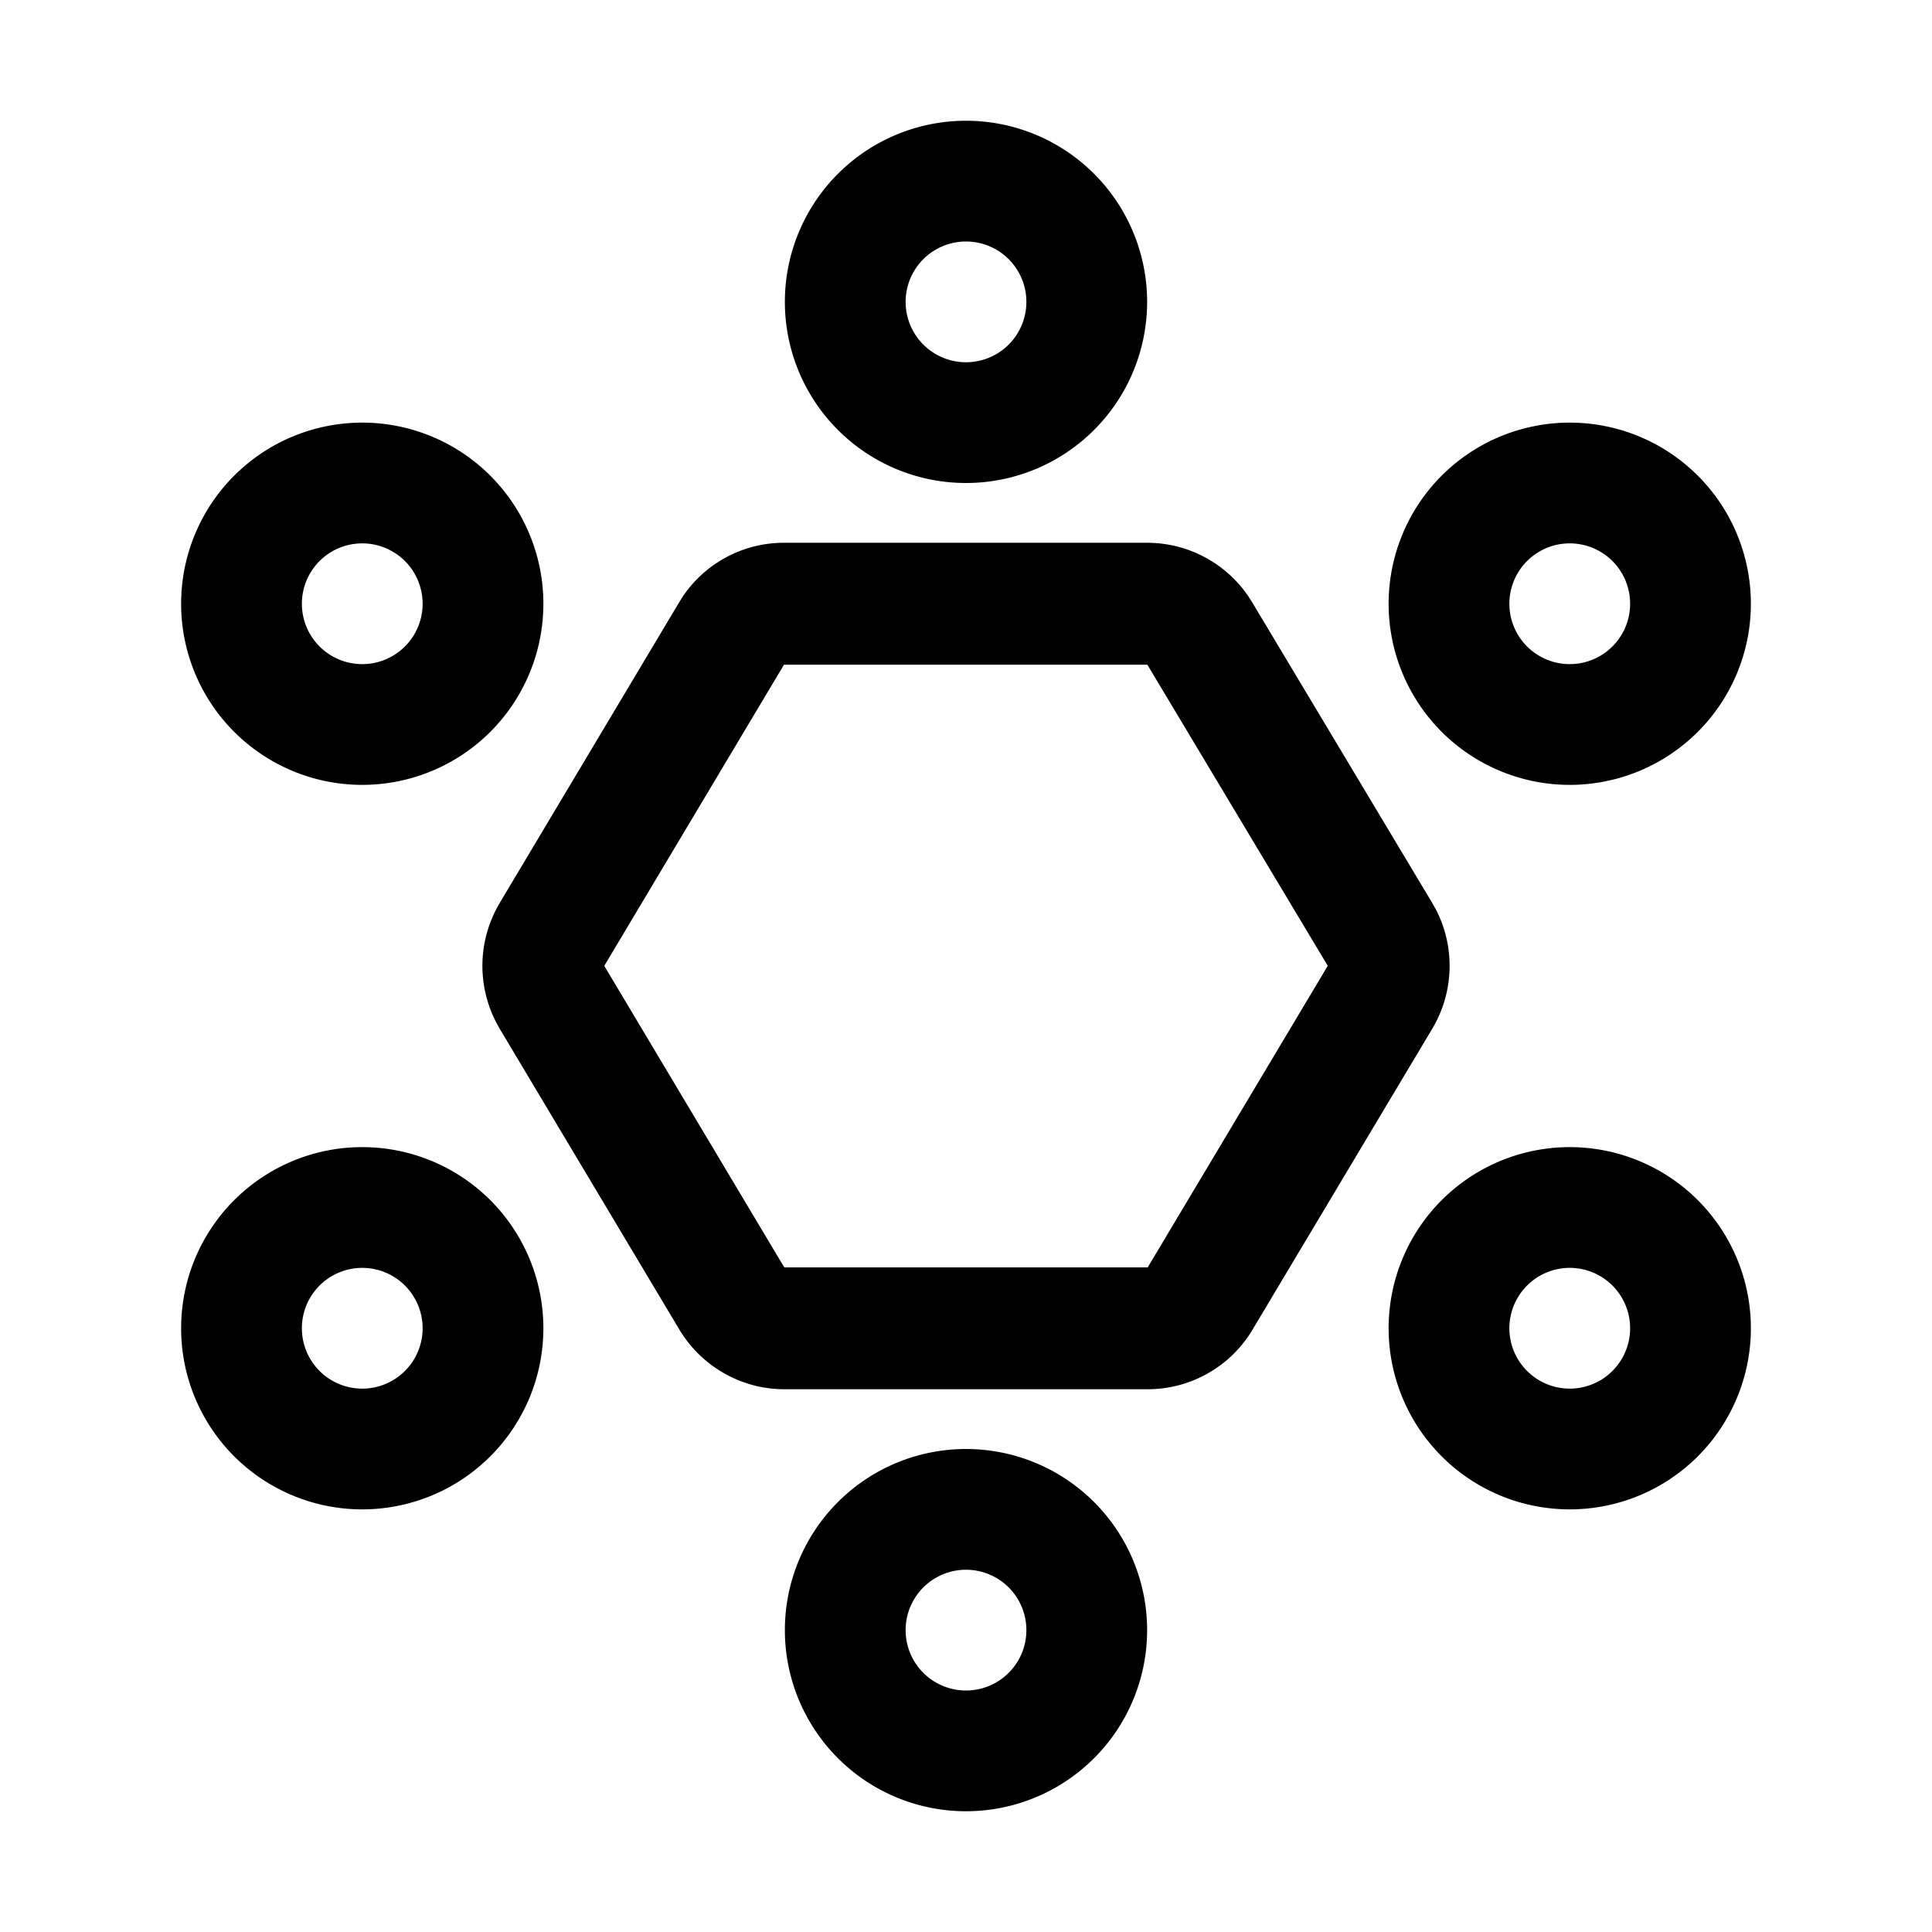 <svg xmlns="http://www.w3.org/2000/svg" width="32" height="32" fill="currentColor" viewBox="0 0 32 32">
  <path d="M16 24a3 3 0 1 1 0 6 3 3 0 0 1 0-6Zm0 2a1 1 0 1 0 0 2 1 1 0 0 0 0-2ZM6 19a3 3 0 1 1 0 6 3 3 0 0 1 0-6Zm20 0a3 3 0 1 1 0 6 3 3 0 0 1 0-6ZM19.004 8.99a2.03 2.03 0 0 1 1.662.871l.071.11 2.987 4.988.002.003.067.121c.31.615.288 1.352-.067 1.95l-.001.002-2.979 4.988a2.02 2.02 0 0 1-1.737.987H12.99c-.717 0-1.37-.382-1.733-.98l-.004-.007-2.979-4.988v-.002a2.03 2.03 0 0 1 0-2.071v-.002l2.974-4.982.072-.114a2.02 2.02 0 0 1 1.665-.874h6.018ZM6 21a1 1 0 1 0 0 2 1 1 0 0 0 0-2Zm20 0a1 1 0 1 0 0 2 1 1 0 0 0 0-2Zm-13.017-9.987-2.973 4.982V16l2.974 4.982a.027.027 0 0 0 .01.01h6.016l.002-.004L21.99 16v-.006l-2.98-4.974-.008-.01h-6.017l-.002.004ZM6 7a3 3 0 1 1 0 6 3 3 0 0 1 0-6Zm20 0a3 3 0 1 1 0 6 3 3 0 0 1 0-6ZM6 9a1 1 0 1 0 0 2 1 1 0 0 0 0-2Zm20 0a1 1 0 1 0 0 2 1 1 0 0 0 0-2ZM16 2a3 3 0 1 1 0 6 3 3 0 0 1 0-6Zm0 2a1 1 0 1 0 0 2 1 1 0 0 0 0-2Z"/>
</svg>
